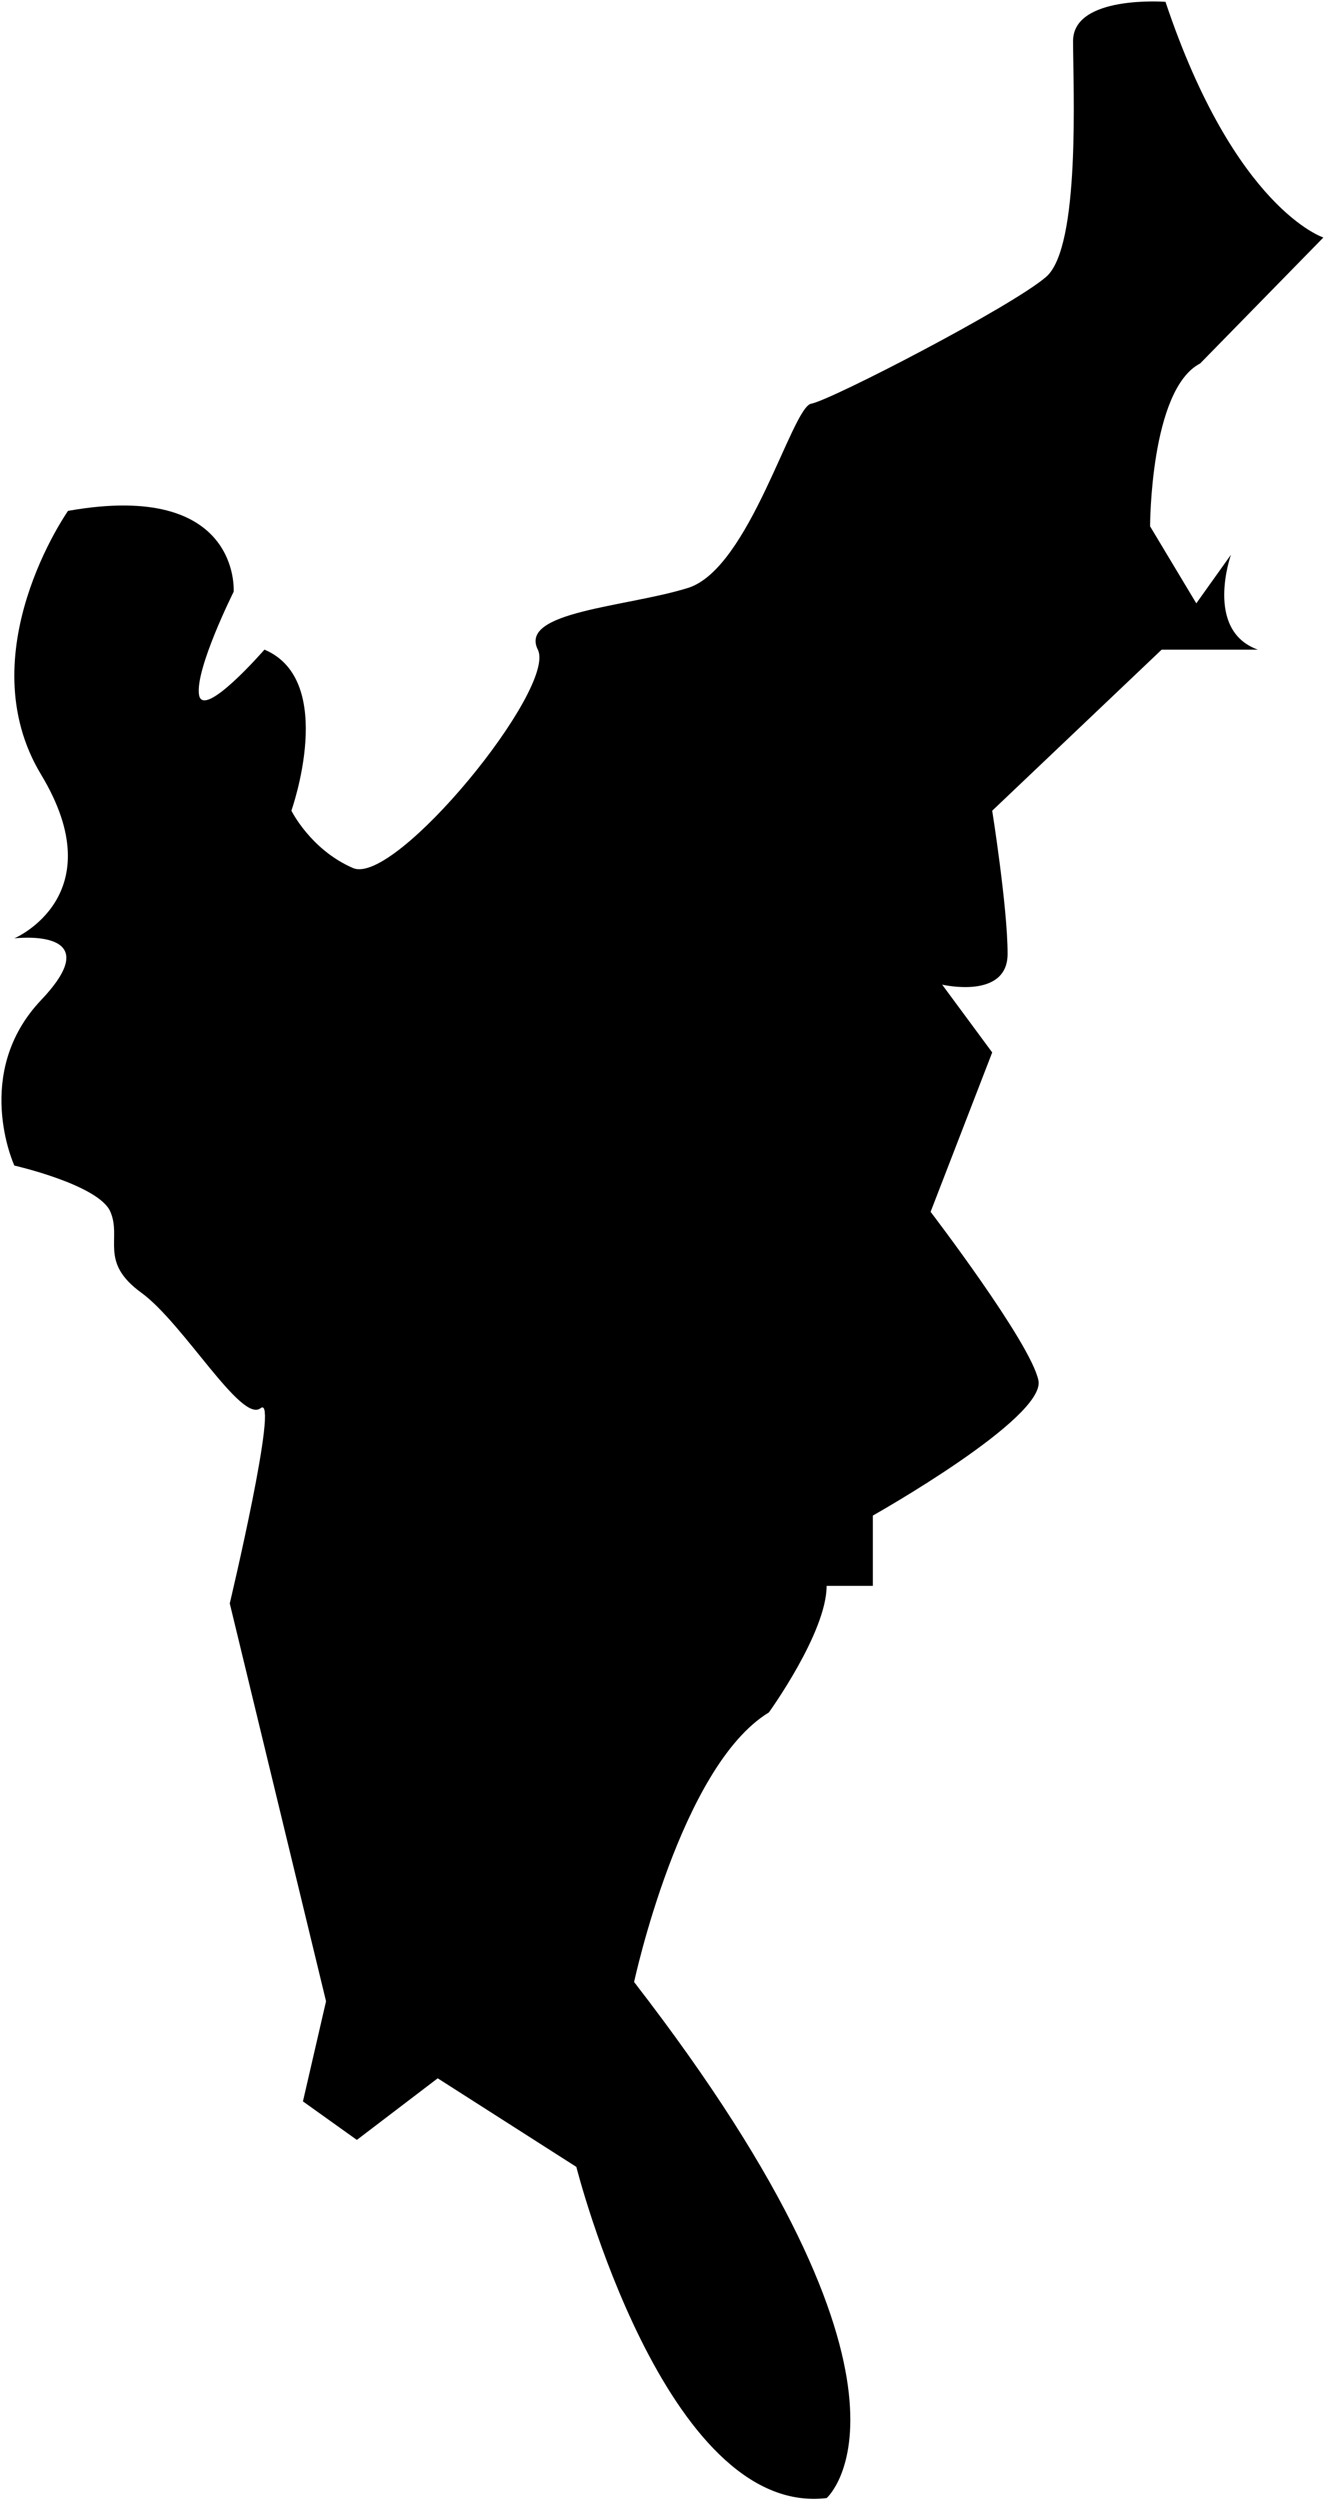 <!-- Generator: Adobe Illustrator 24.0.3, SVG Export Plug-In  -->
<svg version="1.1" xmlns="http://www.w3.org/2000/svg" xmlns:xlink="http://www.w3.org/1999/xlink" x="0px" y="0px"
	 width="468.56px" height="883.41px" viewBox="0 0 468.56 883.41" style="enable-background:new 0 0 468.56 883.41;"
	 xml:space="preserve">
<style type="text/css">
	.st1{fill:none;stroke:#FFFFFF;stroke-miterlimit:10;}
</style>
<defs>
</defs>
<g>
	<line class="st2" x1="6.53" y1="332.26" x2="112.36" y2="298.62"/>
	<path class="st3" d="M59.45,319.13c0,0,26.66,88.6,18.46,100.09s-29.53,31.17-29.53,31.17"/>
	<path class="st4" d="M166.51,278.11c0,0,46.76,55.79,14.77,95.16s-44.3,52.5-44.3,52.5l-57.5-15.59"/>
	<polyline class="st5" points="136.97,425.78 164.87,455.31 131.23,493.87 93.49,499.61 	"/>
	<path class="st6" d="M131.23,493.87l48.57-12.46c0,0,12.24,14.55-14.94,29.1c-27.18,14.55-52.5,42.88-52.5,42.88L81.8,565.63"/>
	<line class="st0" x1="179.8" y1="481.41" x2="338.88" y2="441.7"/>
	<path class="st7" d="M112.36,553.38c0,0,36.81,9.95,59.02-17.61c0,0,65.67-9.95,87.96,0l31.48,24.5"/>
	<polyline class="st0" points="147.25,552.26 147.25,566.54 238.76,644.49 	"/>
	<polyline class="st8" points="225.2,701.12 209,701.12 192.47,711.49 126.05,718.62 116.97,707.6 	"/>
	<path class="st9" d="M164.87,455.31c0,0,49.32,14.45,59.04-49.07l10.16-4.54l17.06-42.13c0,0-27.87,1.94-30.46,11.02
		c-2.59,9.07-1.94-11.02-1.94-11.02l-25.71,2.59"/>
	<path class="st10" d="M246.59,351.94l4.54,7.64c0,0,33.39-1.3,39.7,12.31s38.07,55.09,38.07,55.09"/>
	<path class="st11" d="M338.88,402.19c0,0-22.95-26.4-34.61-40.01c-11.67-13.61,3.89-29.92,3.89-29.92l-89.43,27.33"/>
	<path class="st12" d="M170.99,284.06l15.97-15.2l2.59,7.6l112.12-29.64l27.22,18.62c0,0-23.33,26.1,7.13,38.41
		c0,0-3.24,25.7-27.87,28.41"/>
	<polyline class="st13" points="328.9,265.44 350.93,270.15 350.28,287 	"/>
	<path class="st14" d="M316.58,131.46c0,0,53.79,115.36,44.07,127.02c-9.72,11.67-17.42,10.02-17.42,10.02"/>
	<polyline class="st15" points="361.83,103.41 367.13,131.46 364.48,194.97 350.93,202.75 	"/>
	<polyline class="st16" points="370.37,103.41 406.02,180.72 364.48,194.97 	"/>
	<polyline class="st17" points="355.54,226.27 398.89,214.42 410.55,226.27 	"/>
	<polyline class="st18" points="389.17,220.34 402.13,237.1 360.65,258.48 	"/>
	<path class="st19" d="M24.04,180.51c0,0-35.38,50.29-9.52,93.18s-9.45,57.86-9.45,57.86s34.02-4.08,9.49,21.77
		s-9.49,58.51-9.49,58.51s29.86,6.8,33.94,16.33s-4.08,17.69,10.89,28.57S85.27,503,92.08,497.56c6.8-5.44-10.89,68.98-10.89,68.98
		l34.02,140.57l-8.16,35.38l19.05,13.61l28.57-21.77l48.99,31.3c0,0,31.3,123.82,88.45,117.02c0,0,43.54-38.1-68.04-182.34
		c0,0,16.33-76.2,47.62-95.25c0,0,20.41-28.24,20.41-44.73h16.33v-24.83c0,0,61.23-34.46,58.51-47.76
		c-2.72-13.3-38.1-59.56-38.1-59.56l21.77-56.32l-17.69-23.96c0,0,23.13,5.44,23.13-10.89s-5.44-50.56-5.44-50.56l59.87-56.9h34.02
		c-19.05-6.84-9.52-33.56-9.52-33.56l-12.25,17.19l-16.33-27.21c0,0,0-48.41,17.69-57.54l43.54-44.51c0,0-31.3-10.06-55.79-83.28
		c0,0-32.66-2.46-32.66,13.87s2.72,72.75-9.52,83.32s-76.2,43.65-83,44.8s-21.77,58.3-43.54,65.1s-59.87,8.25-53.07,21.81
		c6.8,13.57-50.35,83.63-65.31,77.17c-14.97-6.46-21.77-20.28-21.77-20.28s16.33-45.97-9.52-56.9c0,0-21.77,25.07-23.13,15.92
		c-1.36-9.16,12.25-36.37,12.25-36.37S85.27,169.62,24.04,180.51z"/>
</g>
</svg>
